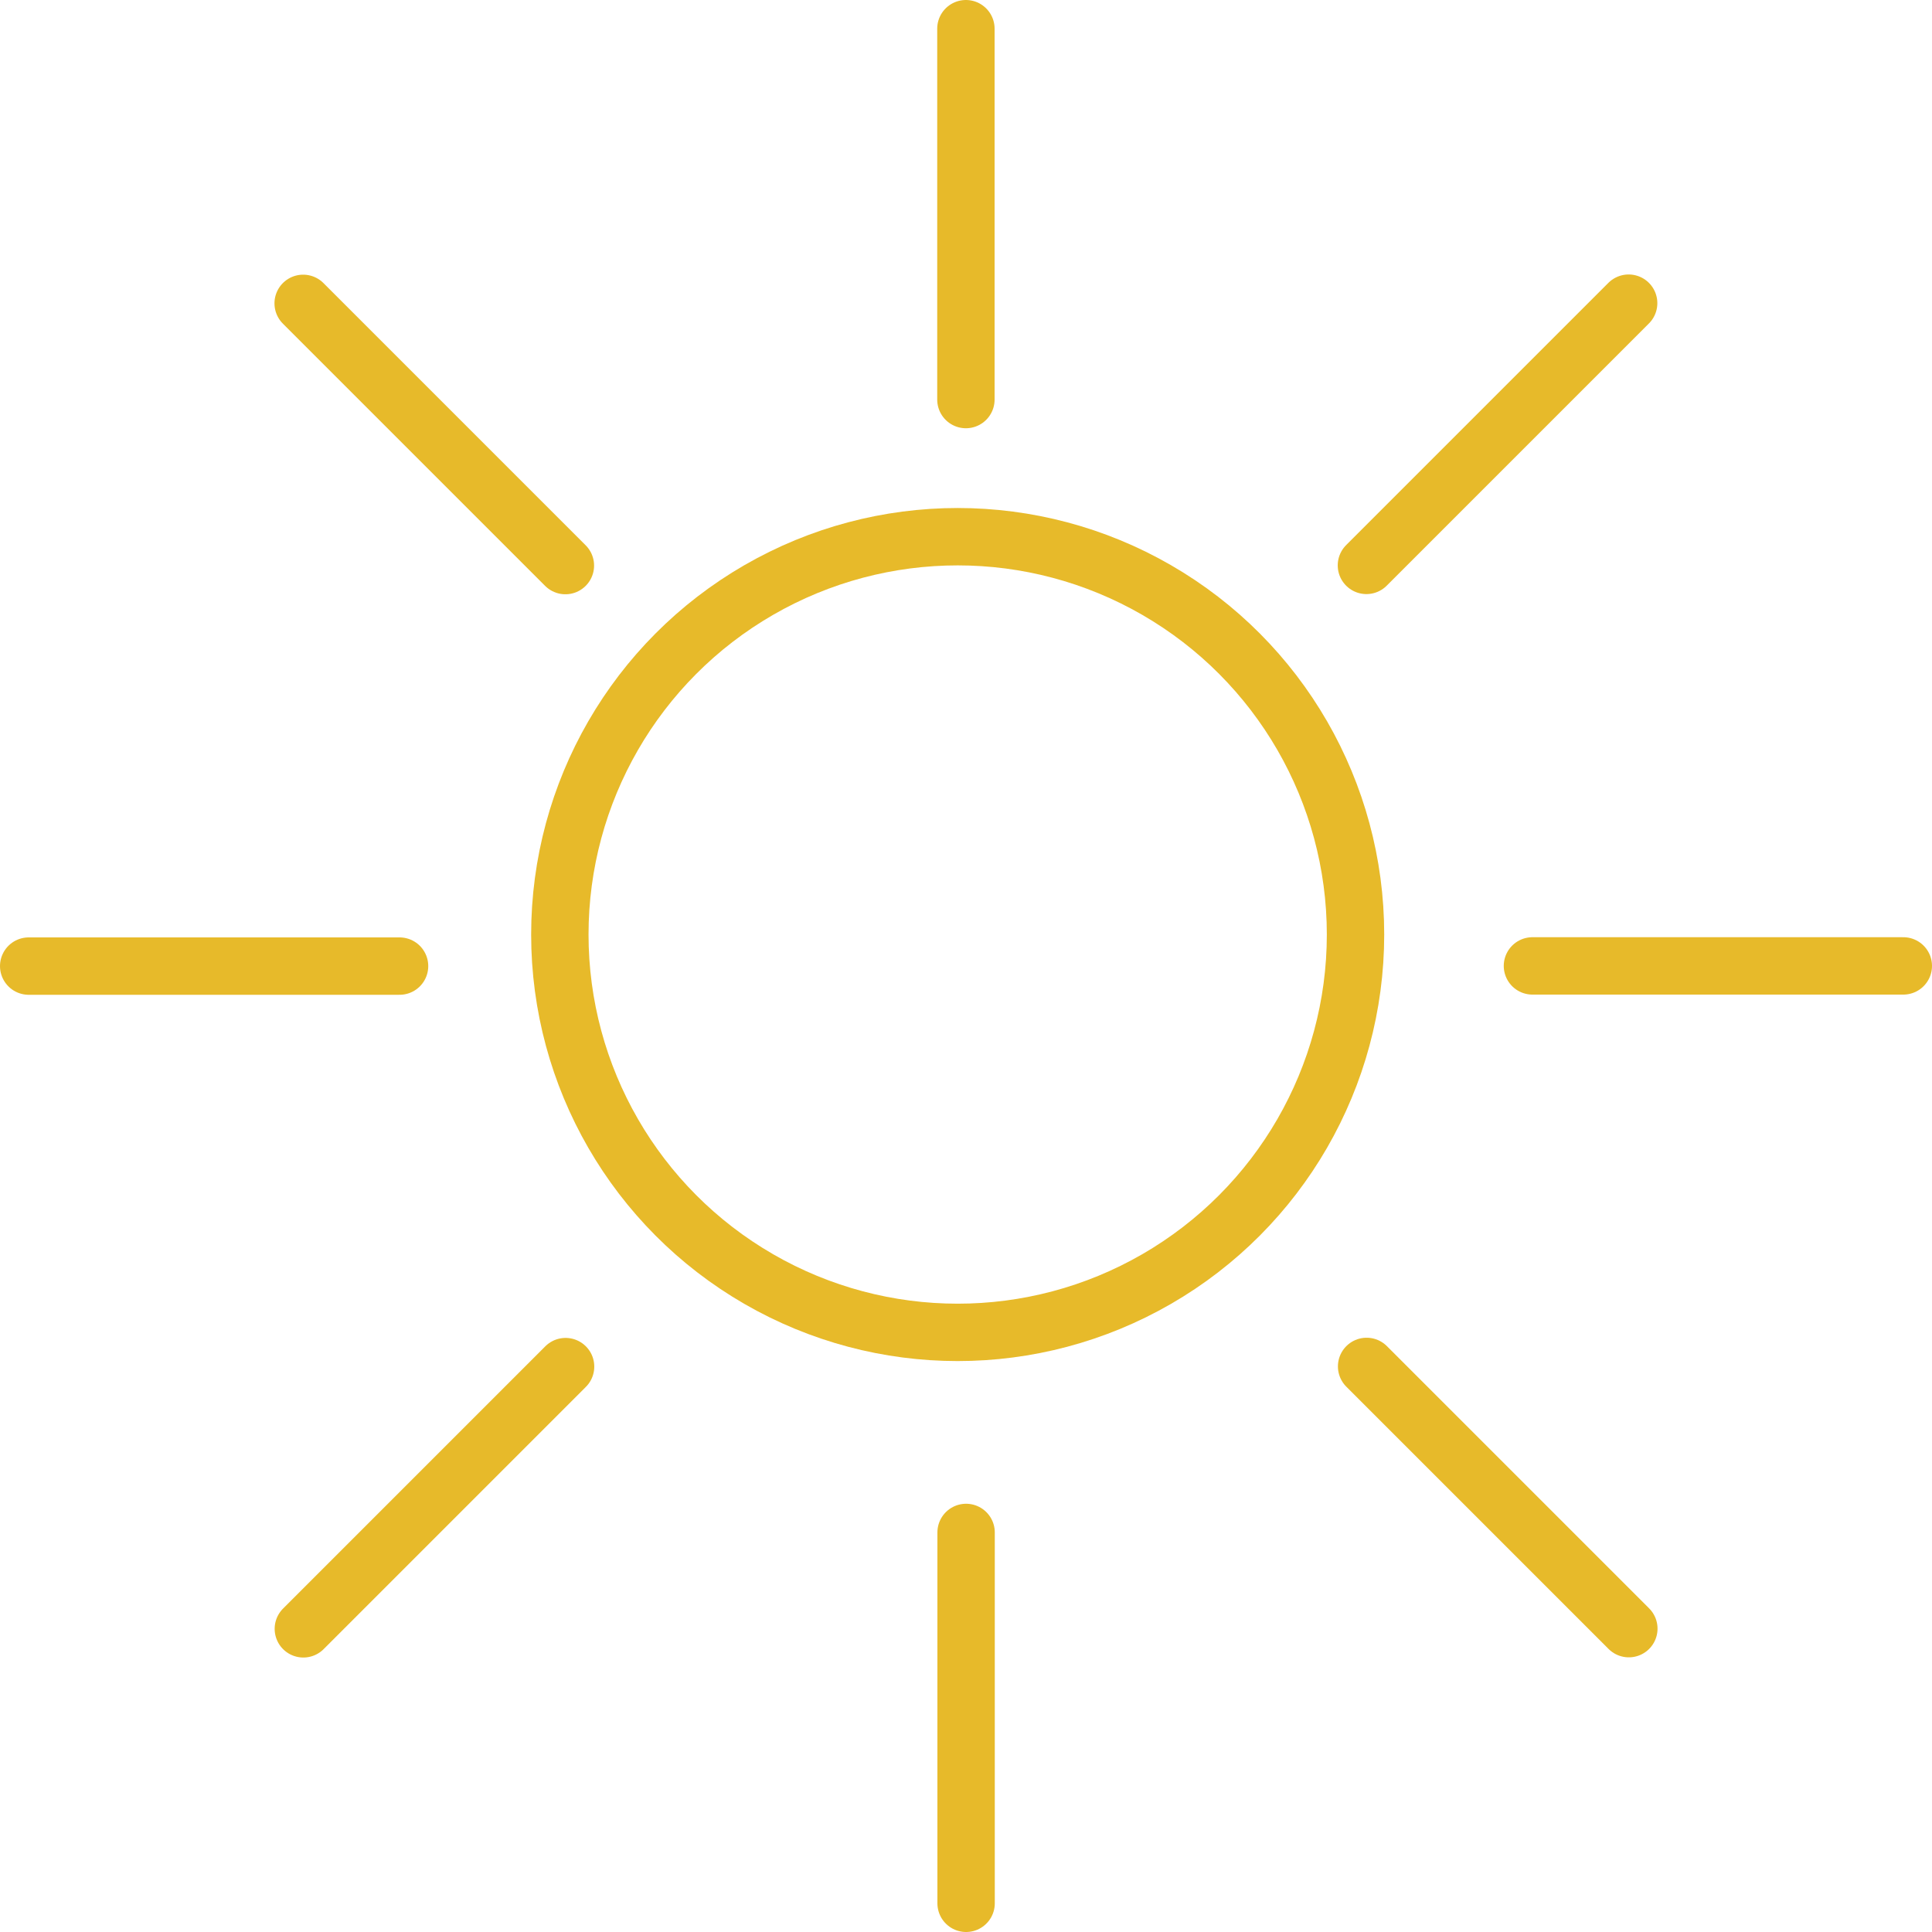 <?xml version="1.0" encoding="UTF-8"?>
<svg id="Layer_2" data-name="Layer 2" xmlns="http://www.w3.org/2000/svg" viewBox="0 0 101.01 101.01">
  <defs>
    <style>
      .cls-1 {
        fill: none;
        stroke: #e7ba2a;
        stroke-linecap: round;
        stroke-miterlimit: 10;
        stroke-width: 3px;
      }
    </style>
  </defs>
  <g id="Layer_1-2" data-name="Layer 1">
    <g>
      <circle class="cls-1" cx="50.07" cy="48.86" r="20.8"/>
      <g>
        <path class="cls-1" d="m15.86,85.16l13.71-13.71"/>
        <path class="cls-1" d="m1.5,50.51h19.39"/>
        <path class="cls-1" d="m15.85,15.86l13.71,13.71"/>
        <path class="cls-1" d="m50.5,1.5v19.39"/>
        <path class="cls-1" d="m85.15,15.85l-13.71,13.71"/>
        <path class="cls-1" d="m99.51,50.5h-19.39"/>
        <path class="cls-1" d="m85.16,85.15l-13.71-13.71"/>
        <path class="cls-1" d="m50.51,99.51v-19.39"/>
      </g>
    </g>
  </g>
</svg>